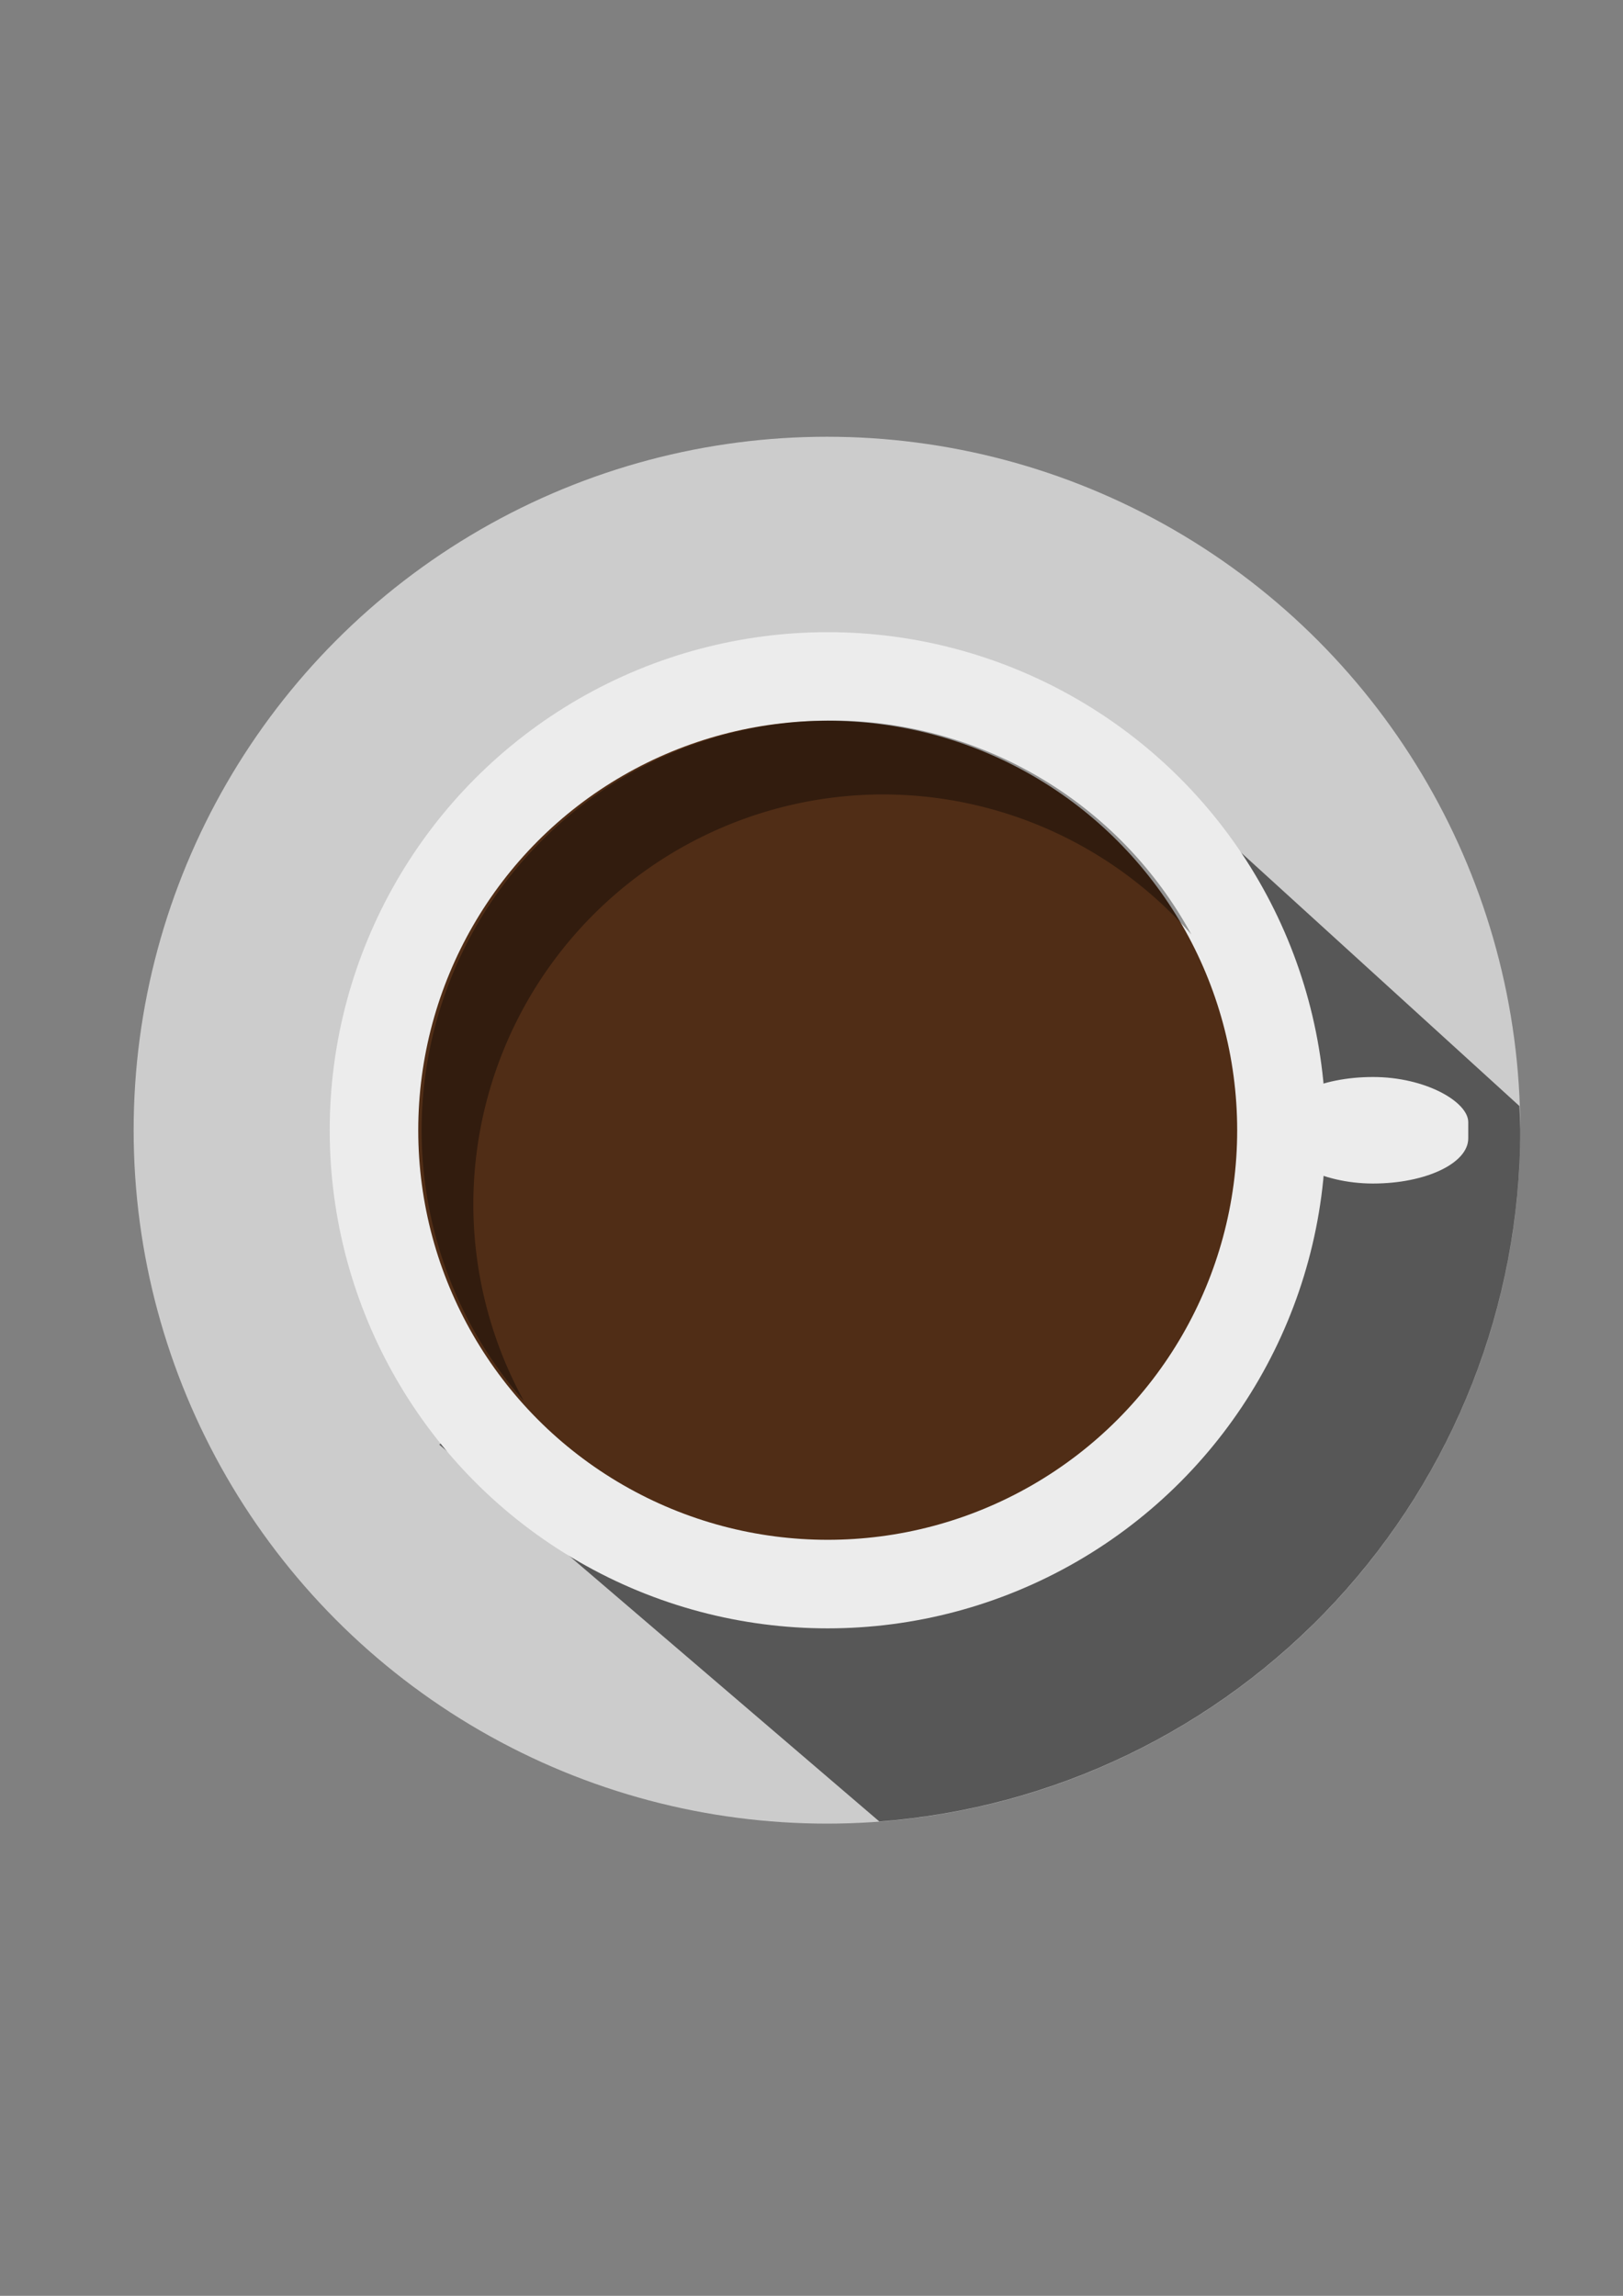 <?xml version="1.0" encoding="UTF-8" standalone="no"?>
<svg
   xmlns:dc="http://purl.org/dc/elements/1.1/"
   xmlns:cc="http://creativecommons.org/ns#"
   xmlns:rdf="http://www.w3.org/1999/02/22-rdf-syntax-ns#"
   xmlns:svg="http://www.w3.org/2000/svg"
   xmlns="http://www.w3.org/2000/svg"
   xmlns:xlink="http://www.w3.org/1999/xlink"
   id="svg8"
   version="1.1"
   viewBox="0 0 210 297"
   height="297mm"
   width="210mm">
  <rect x="0" y="0" width="210" height="297" fill="#808080" stroke="none"/>
  <defs
     id="defs2">
    <linearGradient
       id="linearGradient1023">
      <stop
         id="stop1019"
         offset="0"
         style="stop-color:#000000;stop-opacity:1;" />
      <stop
         id="stop1021"
         offset="1"
         style="stop-color:#000000;stop-opacity:0;" />
    </linearGradient>
    <linearGradient
       id="linearGradient823">
      <stop
         id="stop819"
         offset="0"
         style="stop-color:#000000;stop-opacity:1;" />
      <stop
         id="stop821"
         offset="1"
         style="stop-color:#000000;stop-opacity:0.587" />
    </linearGradient>
    <radialGradient
       gradientUnits="userSpaceOnUse"
       gradientTransform="matrix(0.793,0.419,-2.601,4.925,638.898,-998.167)"
       r="53.568"
       fy="232.664"
       fx="114.385"
       cy="232.664"
       cx="114.385"
       id="radialGradient825"
       xlink:href="#linearGradient823" />
    <radialGradient
       gradientUnits="userSpaceOnUse"
       gradientTransform="matrix(1,0,0,0.208,3.7688969e-6,-104.203)"
       r="279.4"
       fy="406.855"
       fx="713.317"
       cy="406.855"
       cx="713.317"
       id="radialGradient1025"
       xlink:href="#linearGradient1023" />
  </defs>
  <g
     id="layer1">
    <circle
       r="89.707"
       cy="146.207"
       cx="106.999"
       id="path1043"
       style="opacity:1;fill:#cccccc;fill-opacity:1;fill-rule:evenodd;stroke:none;stroke-width:0;stroke-linecap:round;stroke-linejoin:round;stroke-miterlimit:4;stroke-dasharray:none;stroke-dashoffset:0;stroke-opacity:1" />
    <path
       id="path1070"
       d="m 159.824,109.605 -102.986,77.277 56.937,48.755 c 22.55,-1.708 43.624,-11.871 59.001,-28.454 15.377,-16.583 23.924,-38.361 23.929,-60.976 -0.019,-1.043 -0.056,-2.085 -0.111,-3.126 z"
       style="opacity:0.574;vector-effect:none;fill:#000000;fill-opacity:1;stroke:none;stroke-width:0.265;stroke-linecap:butt;stroke-linejoin:miter;stroke-miterlimit:4;stroke-dasharray:none;stroke-dashoffset:0;stroke-opacity:1" />
    <g
       style="stroke-width:2.218"
       transform="matrix(0.451,0,0,0.451,-221.29,109.642)"
       id="g1060">
      <circle
         r="142.875"
         cy="81.1"
         cx="728.133"
         id="circle1045"
         style="opacity:1;fill:#ececec;fill-opacity:1;fill-rule:evenodd;stroke:none;stroke-width:0;stroke-linecap:round;stroke-linejoin:round;stroke-miterlimit:4;stroke-dasharray:none;stroke-dashoffset:0;stroke-opacity:1" />
      <circle
         style="opacity:1;fill:#502d16;fill-opacity:1;fill-rule:evenodd;stroke:none;stroke-width:0;stroke-linecap:round;stroke-linejoin:round;stroke-miterlimit:4;stroke-dasharray:none;stroke-dashoffset:0;stroke-opacity:1"
         id="circle1047"
         cx="728.133"
         cy="81.1"
         r="117.475" />
      <rect
         style="opacity:1;fill:#ececec;fill-opacity:1;fill-rule:evenodd;stroke:none;stroke-width:0;stroke-linecap:round;stroke-linejoin:round;stroke-miterlimit:4;stroke-dasharray:none;stroke-dashoffset:0;stroke-opacity:1"
         id="rect1049"
         width="54.649"
         height="30.556"
         x="857.25"
         y="65.822"
         ry="12.945"
         rx="32.863" />
      <path
         style="opacity:0.382;fill:#000000;fill-opacity:1;fill-rule:evenodd;stroke:none;stroke-width:0;stroke-linecap:round;stroke-linejoin:round;stroke-miterlimit:4;stroke-dasharray:none;stroke-dashoffset:0;stroke-opacity:1"
         d="m 2752,-137.48 a 444,444 0 0 0 -444,444 444,444 0 0 0 110.615,292.4 A 444,444 0 0 1 2364,386.52 444,444 0 0 1 2808,-57.48 444,444 0 0 1 3141.381,94.115 444,444 0 0 0 2752,-137.48 Z"
         transform="scale(0.265)"
         id="circle1051" />
    </g>
  </g>
</svg>
